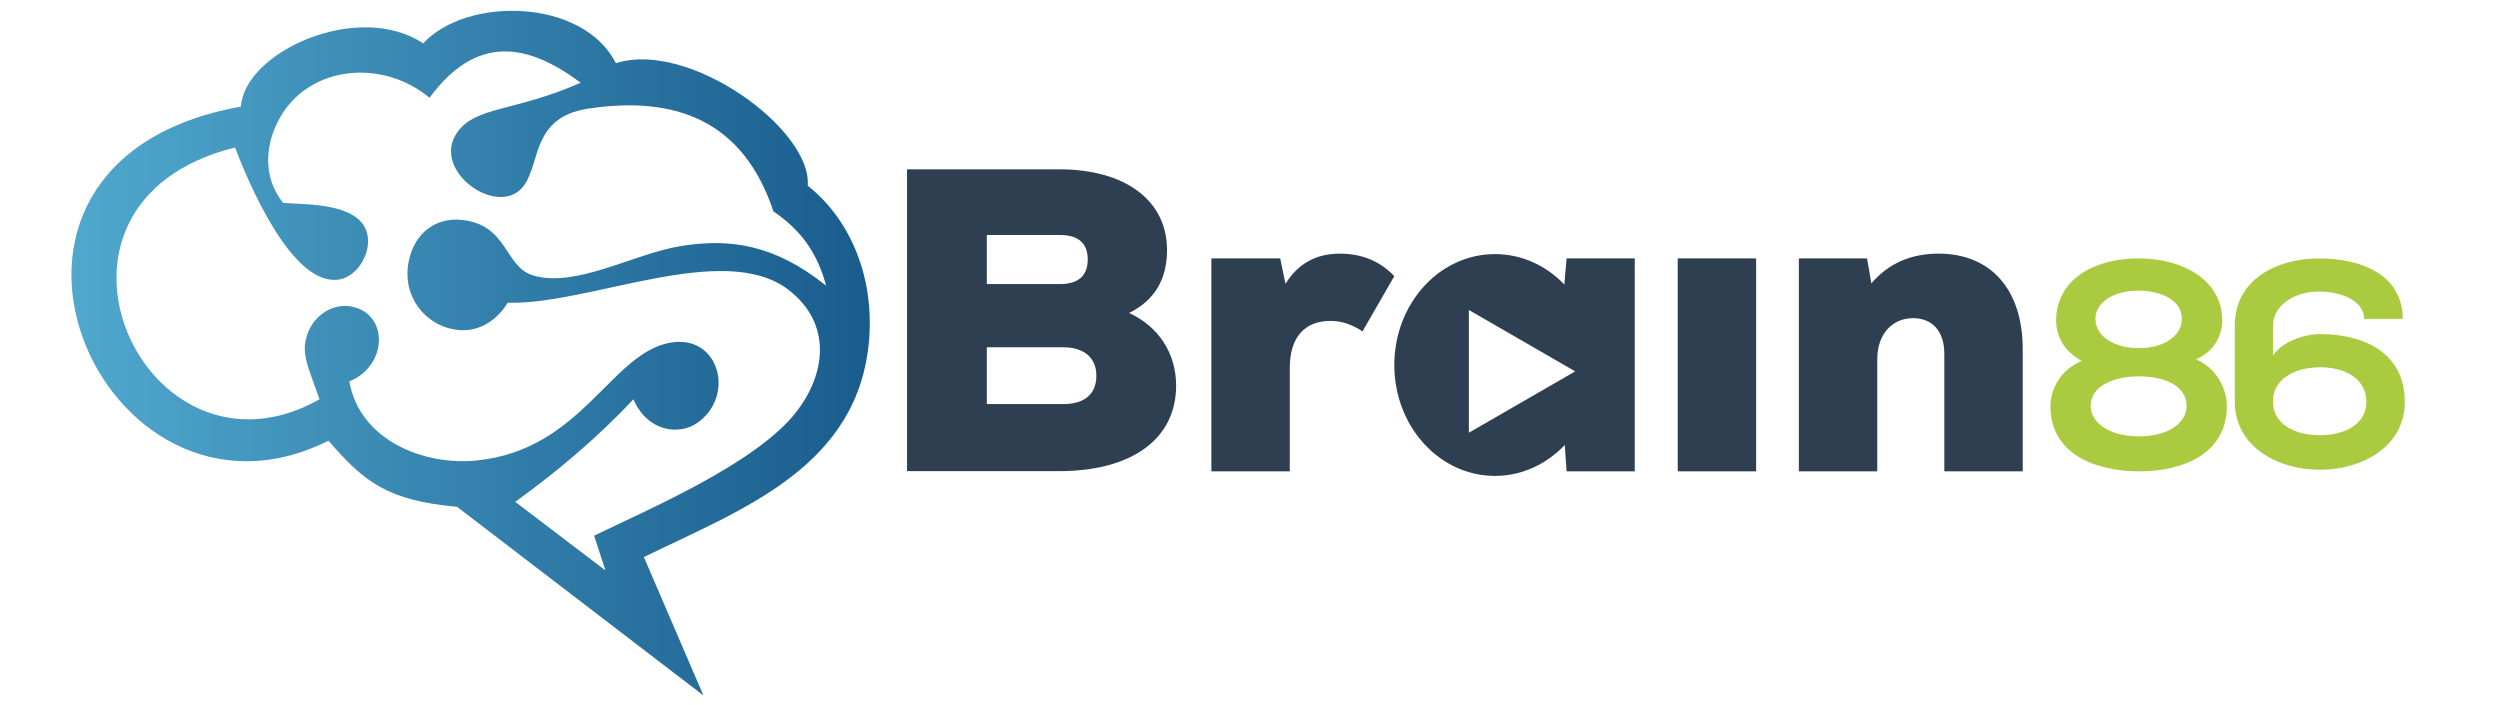 <?xml version="1.0" encoding="utf-8"?>
<!-- Generator: Adobe Illustrator 25.2.1, SVG Export Plug-In . SVG Version: 6.00 Build 0)  -->
<svg version="1.1" id="Camada_1" xmlns="http://www.w3.org/2000/svg" xmlns:xlink="http://www.w3.org/1999/xlink" x="0px" y="0px"
	 viewBox="0 0 110 31" style="enable-background:new 0 0 110 31;" xml:space="preserve">
<style type="text/css">
	.st0{fill-rule:evenodd;clip-rule:evenodd;fill:#2E3F51;}
	.st1{fill:#AACA40;}
	.st2{fill-rule:evenodd;clip-rule:evenodd;fill:url(#SVGID_1_);}
</style>
<path class="st0" d="M43.42,17.78v-2.5h3.36c0.93,0,1.46,0.47,1.46,1.25c0,0.82-0.53,1.25-1.46,1.25L43.42,17.78L43.42,17.78z
	 M46.63,10.34c0.82,0,1.23,0.36,1.23,1.08s-0.42,1.08-1.23,1.08h-3.21v-2.16H46.63z M58.95,11.16c-1.04,0-1.84,0.44-2.39,1.33
	l-0.23-1.12h-3.03v9.37h3.45v-4.55c0-1.38,0.68-2.07,1.8-2.07c0.47,0,0.93,0.15,1.4,0.46l1.4-2.43
	C60.71,11.48,59.91,11.16,58.95,11.16z M77.27,20.74v-9.37h-3.45v9.37H77.27z M85.3,11.16c-1.23,0-2.22,0.44-2.96,1.31l-0.19-1.1h-3
	v9.37h3.45V15.8c0-1.08,0.64-1.8,1.58-1.8c0.85,0,1.37,0.59,1.37,1.56v5.18H89v-5.37C89,12.71,87.57,11.16,85.3,11.16z M64.63,19.04
	c1.58-0.91,3.1-1.79,4.68-2.7c-1.58-0.91-3.1-1.79-4.68-2.7C64.63,15.47,64.63,17.2,64.63,19.04z M65.78,11.18
	c1.18,0,2.26,0.51,3.05,1.34l0.1-1.15h3v9.37h-3l-0.08-1.16c-0.8,0.84-1.88,1.36-3.07,1.36c-2.45,0-4.43-2.18-4.43-4.88
	C61.35,13.36,63.33,11.18,65.78,11.18z M49.68,13.77c1.12-0.55,1.67-1.48,1.67-2.77c0-2.18-1.84-3.55-4.74-3.55h-6.7v13.28h6.7
	c3.19,0,5.14-1.42,5.14-3.76C51.75,15.54,50.97,14.36,49.68,13.77z"/>
<path class="st1" d="M92.2,14.06c-0.03-0.62,0.62-1.27,1.89-1.27c1.14,0,1.94,0.51,1.91,1.27c-0.03,0.78-0.86,1.26-1.9,1.26
	C93.11,15.32,92.22,14.85,92.2,14.06 M90.22,17.82c-0.04,2.11,1.91,2.91,3.87,2.92c2.01,0.01,3.93-0.82,3.89-2.92
	c-0.01-0.69-0.44-1.63-1.36-2.01c0.81-0.33,1.16-1.08,1.16-1.7c0-1.8-1.75-2.74-3.69-2.74c-1.95,0-3.62,0.93-3.62,2.74
	c0,0.69,0.36,1.36,1.13,1.77C90.67,16.26,90.23,17.12,90.22,17.82z M94.1,16.56c1.13,0,2.1,0.4,2.11,1.29
	c0.01,0.71-0.73,1.35-2.11,1.35c-1.37,0-2.12-0.66-2.11-1.35C92,16.96,93.04,16.56,94.1,16.56z"/>
<path class="st1" d="M102.08,19.15c-1.11,0-2.06-0.48-2.07-1.47c-0.01-1,0.95-1.52,2.08-1.52s2.03,0.53,2.03,1.52
	C104.12,18.68,103.15,19.15,102.08,19.15 M100.01,14.35c0-0.98,1.03-1.53,2.04-1.52c0.96,0,1.97,0.4,1.97,1.2h1.7
	c0-1.89-1.74-2.66-3.69-2.66c-1.85,0-3.7,0.94-3.7,2.94v3.35c0,2.02,1.91,3.01,3.75,3.01c1.81,0,3.73-0.99,3.73-2.98
	c0-2.24-1.9-2.99-3.72-2.99c-0.71,0-1.68,0.33-2.08,0.95v-1.35L100.01,14.35L100.01,14.35z"/>
<linearGradient id="SVGID_1_" gradientUnits="userSpaceOnUse" x1="3.148" y1="16.465" x2="38.278" y2="16.465" gradientTransform="matrix(1 0 0 -1 0 32)">
	<stop  offset="0" style="stop-color:#50A8CD"/>
	<stop  offset="1" style="stop-color:#195C8D"/>
</linearGradient>
<path class="st2" d="M22.67,22.08l3.97,3.02l-0.5-1.53c2.32-1.13,7.14-3.17,8.9-5.45c1.37-1.77,1.52-3.97-0.39-5.4
	c-2.86-2.13-8.77,0.71-12.31,0.6c-0.52,0.85-1.38,1.36-2.39,1.17c-1.22-0.22-2.27-1.42-1.97-2.97c0.25-1.32,1.25-1.94,2.29-1.85
	c2.09,0.19,1.91,2.07,3.19,2.45c1.89,0.56,4.43-0.96,6.48-1.29c2.14-0.35,4.11-0.1,6.41,1.74c-0.39-1.44-1.08-2.42-2.32-3.27
	c-1.33-4.01-4.33-5.1-8.15-4.52c-2.47,0.38-2.09,2.33-2.81,3.36c-1.07,1.54-4.16-0.61-2.95-2.32c0.81-1.15,2.53-0.9,5.43-2.18
	C23.2,1.89,20.97,1.5,18.9,4.3C16.63,2.42,13.02,2.94,12,5.88c-0.35,1.01-0.27,2.14,0.46,3.05c1.11,0.07,3.31,0.02,3.68,1.29
	c0.25,0.84-0.38,1.91-1.17,2.07c-2.09,0.41-4.03-4.24-4.63-5.8c-9.92,2.46-3.99,15.42,3.72,11.08c-0.44-1.26-0.75-1.87-0.62-2.55
	c0.2-1.09,1.16-1.68,1.99-1.54c1.7,0.3,1.63,2.63-0.06,3.3c0.46,2.62,3.32,3.72,5.62,3.48c4.62-0.48,5.87-4.7,8.49-5.18
	c2.19-0.4,2.91,2.4,1.15,3.56c-0.76,0.5-2.13,0.37-2.76-1.07C26.36,19.18,24.59,20.7,22.67,22.08 M20.11,22.3l10.84,8.3l-2.62-6.09
	c4.4-2.14,9.51-3.99,9.92-9.67c0.18-2.52-0.72-5.09-2.71-6.67c0.19-2.5-5.25-6.42-8.44-5.39c-1.46-2.87-6.58-2.94-8.48-0.87
	c-2.86-1.9-7.86,0.37-8.02,2.78c-13.74,2.46-6.12,19.7,3.85,14.7C16.03,21.21,17.04,22.02,20.11,22.3z"/>
</svg>
